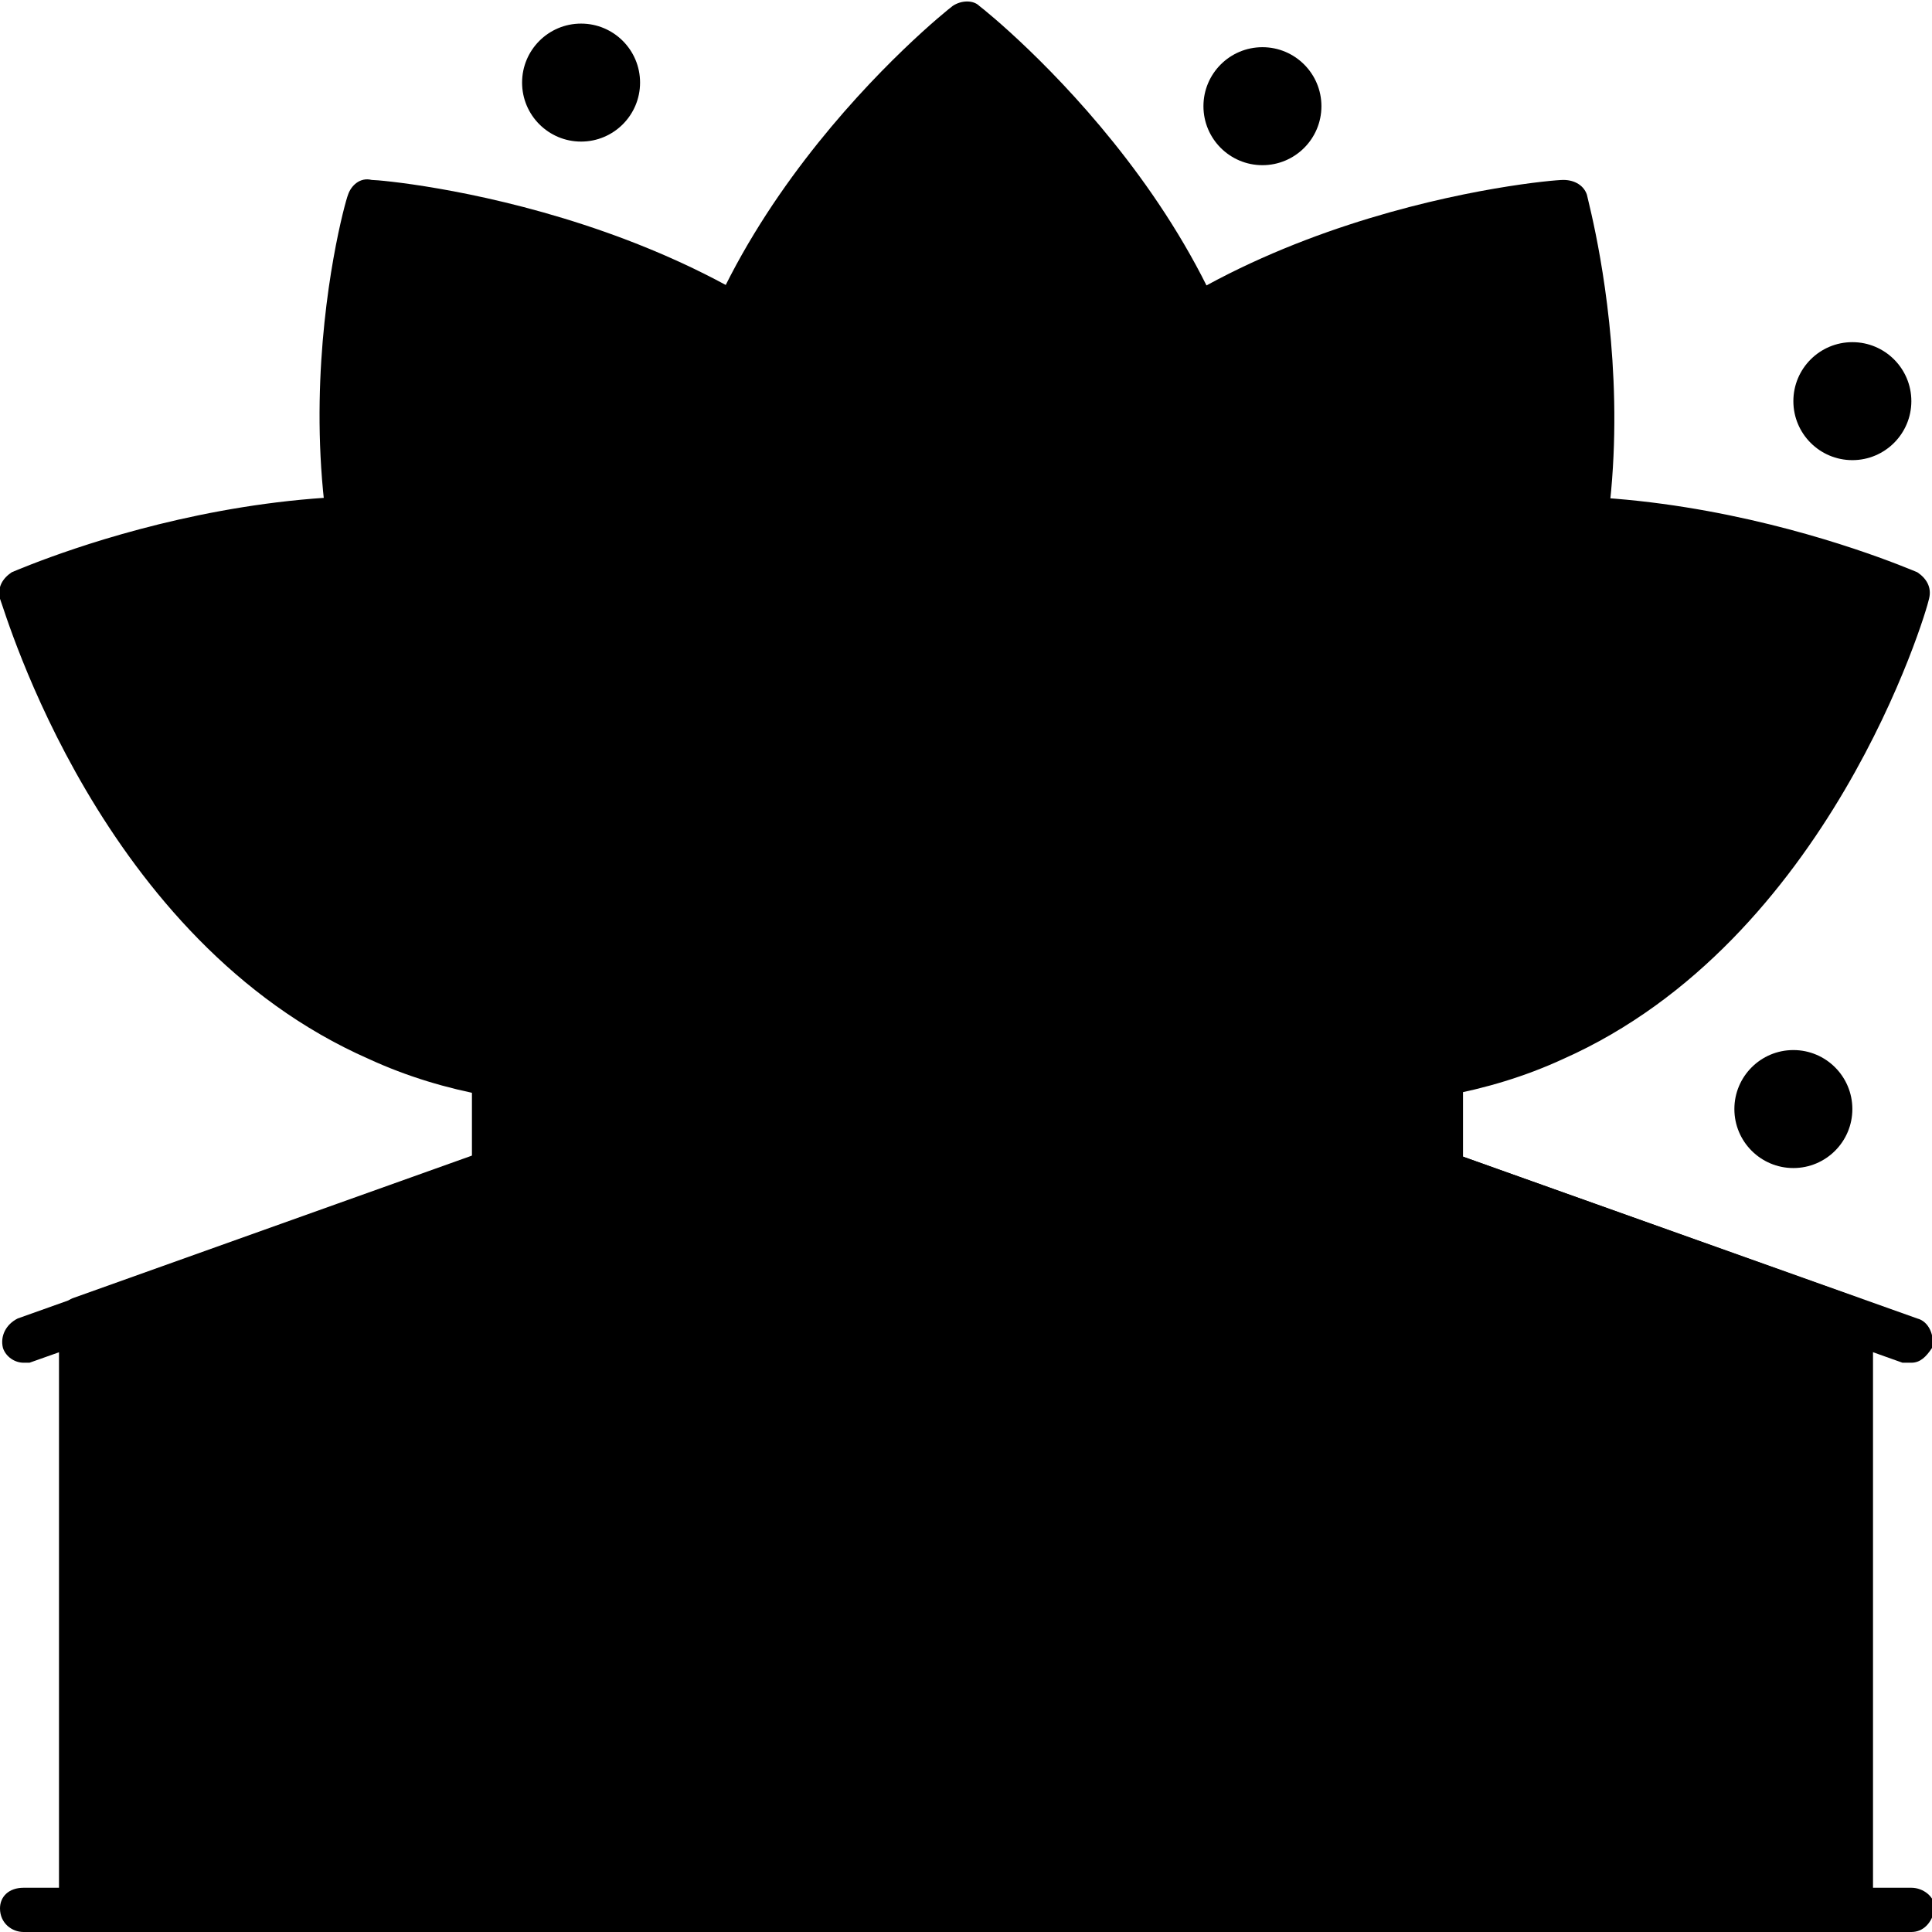 <!-- Generator: Adobe Illustrator 22.0.0, SVG Export Plug-In  -->
<svg
	 x="0px" y="0px" width="65.5px" height="65.5px" viewBox="0 0 65.5 65.5" style="enable-background:new 0 0 65.5 65.5;"
	 xml:space="preserve">

<g>
	<g>
		<g>
			<polygon class="st0" points="62.8,64.8 48.8,64.8 48.8,39.8 62.8,44.8 			"/>
		</g>
		<g>
			<path class="st1" d="M57.8,60.8h-9v-21l12,4.3v13.7C60.8,59.4,59.4,60.8,57.8,60.8z"/>
		</g>
		<g>
			<path class="st2" d="M62.8,65.5h-14c-0.4,0-0.8-0.3-0.8-0.8v-25c0-0.2,0.1-0.5,0.3-0.6C48.5,39,48.8,39,49,39l14,5
				c0.3,0.1,0.5,0.4,0.5,0.7v20C63.5,65.2,63.2,65.5,62.8,65.5z M49.5,64H62V45.3l-12.5-4.5V64z"/>
		</g>
		<g>
			<path class="st2" d="M64.8,46.2c-0.1,0-0.2,0-0.3,0l-16-5.7c-0.4-0.1-0.6-0.6-0.5-1c0.1-0.4,0.6-0.6,1-0.5l16,5.7
				c0.4,0.1,0.6,0.6,0.5,1C65.3,46,65.1,46.2,64.8,46.2z"/>
		</g>
		<g>
			<path class="st1" d="M58.3,57.8h-5v-7.5c0-1.4,1.1-2.5,2.5-2.5l0,0c1.4,0,2.5,1.1,2.5,2.5V57.8z"/>
		</g>
		<g>
			<path class="st0" d="M56.2,47.8c0,0.1,0,0.3,0,0.5v6.5c0,0.6-0.4,1-1,1h-2v2h5v-7.5C58.3,49,57.4,48,56.2,47.8z"/>
		</g>
		<g>
			<path class="st2" d="M58.3,58.5h-5c-0.4,0-0.8-0.3-0.8-0.8v-7.5c0-1.8,1.5-3.2,3.2-3.2s3.2,1.5,3.2,3.2v7.5
				C59,58.2,58.7,58.5,58.3,58.5z M54,57h3.5v-6.8c0-1-0.8-1.8-1.8-1.8c-1,0-1.8,0.8-1.8,1.8V57z"/>
		</g>
		<g>
			<polygon class="st0" points="16.7,64.8 2.7,64.8 2.7,44.8 16.7,39.8 			"/>
		</g>
		<g>
			<path class="st1" d="M11.7,60.8h-9l0-16l12-4.3v17.3C14.7,59.4,13.4,60.8,11.7,60.8z"/>
		</g>
		<g>
			<path class="st2" d="M16.7,65.5h-14c-0.4,0-0.7-0.3-0.7-0.8v-20c0-0.3,0.2-0.6,0.5-0.7l14-5c0.2-0.1,0.5,0,0.7,0.1
				c0.2,0.1,0.3,0.4,0.3,0.6v25C17.5,65.2,17.2,65.5,16.7,65.5z M3.5,64H16V40.8L3.5,45.3V64z"/>
		</g>
		<g>
			<path class="st2" d="M0.8,46.2c-0.3,0-0.6-0.2-0.7-0.5c-0.1-0.4,0.1-0.8,0.5-1l16-5.7c0.4-0.1,0.8,0.1,1,0.5
				c0.1,0.4-0.1,0.8-0.5,1L1,46.2C0.9,46.2,0.8,46.2,0.8,46.2z"/>
		</g>
		<g>
			<path class="st1" d="M12.2,57.8h-5v-7.5c0-1.4,1.1-2.5,2.5-2.5l0,0c1.4,0,2.5,1.1,2.5,2.5V57.8z"/>
		</g>
		<g>
			<path class="st0" d="M10.2,47.8c0,0.1,0,0.3,0,0.5v6.5c0,0.6-0.4,1-1,1h-2v2h5v-7.5C12.2,49,11.4,48,10.2,47.8z"/>
		</g>
		<g>
			<path class="st2" d="M12.2,58.5h-5c-0.4,0-0.8-0.3-0.8-0.8v-7.5C6.5,48.5,8,47,9.7,47s3.2,1.5,3.2,3.2v7.5
				C13,58.2,12.7,58.5,12.2,58.5z M8,57h3.5v-6.8c0-1-0.8-1.8-1.8-1.8c-1,0-1.8,0.8-1.8,1.8V57z"/>
		</g>
		<g>
			<rect x="16.8" y="20.8" class="st0" width="32" height="44"/>
		</g>
		<g>
			<path class="st1" d="M43.7,60.7h-27v-40h29v38C45.7,59.9,44.9,60.7,43.7,60.7z"/>
		</g>
		<g>
			<path class="st2" d="M48.8,65.5h-32c-0.4,0-0.8-0.3-0.8-0.8v-44c0-0.4,0.3-0.8,0.8-0.8h32c0.4,0,0.8,0.3,0.8,0.8v44
				C49.5,65.2,49.2,65.5,48.8,65.5z M17.5,64H48V21.5H17.5V64z"/>
		</g>
		<g>
			<path class="st1" d="M41.8,64.7h-18v-14c0-5,4-9,9-9l0,0c5,0,9,4,9,9V64.7z"/>
		</g>
		<g>
			<path class="st0" d="M41.8,50.8c0-5-4-9-9-9c-1.5,0-2.9,0.4-4.1,1c0,0,0.1,0,0.1,0c5,0,9,4,9,9v13h4V50.8z"/>
		</g>
		<g>
			<path class="st2" d="M41.8,65.5h-18c-0.4,0-0.8-0.3-0.8-0.8v-14c0-5.4,4.4-9.8,9.8-9.8c5.4,0,9.8,4.4,9.8,9.8v14
				C42.5,65.2,42.2,65.5,41.8,65.5z M24.5,64H41V50.8c0-4.5-3.7-8.2-8.2-8.2c-4.5,0-8.2,3.7-8.2,8.2V64z"/>
		</g>
		<g>
			<path class="st2" d="M64.8,65.5h-64c-0.4,0-0.8-0.3-0.8-0.8C0,64.3,0.3,64,0.8,64h64c0.4,0,0.8,0.3,0.8,0.7
				C65.5,65.2,65.2,65.5,64.8,65.5z"/>
		</g>
		<g>
			<path class="st1" d="M12.8,35.2c8.8,3.9,20-1,20-1s-3.2-11.3-12-15.2c-8.8-3.9-20,1-20,1S3.9,31.3,12.8,35.2z"/>
		</g>
		<g>
			<path class="st2" d="M20.6,37.5c-2.7,0-5.5-0.4-8.1-1.6C3.4,31.9,0.2,20.8,0,20.3c-0.1-0.4,0.1-0.7,0.4-0.9
				c0.5-0.2,11.5-5,20.6-1c9.1,4,12.3,15.2,12.4,15.6c0.1,0.4-0.1,0.7-0.4,0.9C32.7,35.1,27.1,37.5,20.6,37.5z M1.7,20.5
				c0.8,2.4,4.2,10.9,11.4,14c7.3,3.2,16.3,0.2,18.7-0.8c-0.8-2.4-4.2-10.9-11.4-14C13.2,16.5,4.1,19.6,1.7,20.5z"/>
		</g>
		<g>
			<path class="st1" d="M14.9,25.6c5.6,7.6,17.8,8.6,17.8,8.6s3.2-11.3-2.4-18.8c-5.6-7.6-17.8-8.6-17.8-8.6S9.3,18.1,14.9,25.6z"/>
		</g>
		<g>
			<path class="st2" d="M32.7,35C32.7,35,32.7,35,32.7,35c-0.6,0-12.7-1.1-18.4-8.9l0,0c-5.7-7.8-2.7-19-2.5-19.5
				c0.1-0.3,0.4-0.6,0.8-0.5c0.5,0,12.6,1.1,18.4,8.9c5.7,7.8,2.7,19,2.5,19.5C33.4,34.8,33.1,35,32.7,35z M13.1,7.6
				C12.5,10,10.9,19,15.5,25.2l0,0c4.6,6.2,14.1,7.9,16.7,8.2c0.5-2.4,2.1-11.4-2.5-17.6C25.1,9.6,15.6,8,13.1,7.6z"/>
		</g>
		<g>
			<path class="st1" d="M52.7,35.2c-8.8,3.9-20-1-20-1s3.2-11.3,12-15.2c8.8-3.9,20,1,20,1S61.6,31.3,52.7,35.2z"/>
		</g>
		<g>
			<path class="st2" d="M44.9,37.5c-6.5,0-12.1-2.4-12.5-2.6c-0.3-0.2-0.5-0.5-0.4-0.9c0.1-0.5,3.4-11.6,12.4-15.6
				c9-4,20.1,0.8,20.6,1c0.3,0.2,0.5,0.5,0.4,0.9c-0.1,0.5-3.4,11.6-12.4,15.6C50.4,37.1,47.6,37.5,44.9,37.5z M33.7,33.8
				c2.4,0.9,11.5,4,18.7,0.8c7.2-3.2,10.6-11.7,11.4-14c-2.4-0.9-11.5-4-18.7-0.8C37.8,22.9,34.5,31.4,33.7,33.8z"/>
		</g>
		<g>
			<path class="st1" d="M50.6,25.6c-5.6,7.6-17.8,8.6-17.8,8.6S29.6,23,35.2,15.4C40.8,7.8,53,6.8,53,6.8S56.2,18.1,50.6,25.6z"/>
		</g>
		<g>
			<path class="st2" d="M32.8,35c-0.3,0-0.6-0.2-0.7-0.5C31.9,34,28.8,22.7,34.6,15C40.3,7.2,52.4,6.1,53,6.1c0.4,0,0.7,0.2,0.8,0.5
				c0.1,0.5,3.2,11.7-2.5,19.5C45.5,33.8,33.3,34.9,32.8,35C32.8,35,32.8,35,32.8,35z M52.4,7.6c-2.5,0.3-12.1,2-16.7,8.2
				c-4.6,6.2-3,15.2-2.5,17.6c2.5-0.3,12.1-2,16.7-8.2l0,0C54.6,19,53,10,52.4,7.6z"/>
		</g>
		<g>
			<path class="st1" d="M42.2,17.5c0,9.2-9.4,16.7-9.4,16.7s-9.4-7.5-9.4-16.7c0-9.2,9.4-16.7,9.4-16.7S42.2,8.2,42.2,17.5z"/>
		</g>
		<g>
			<path class="st2" d="M32.8,35c-0.2,0-0.3-0.1-0.5-0.2c-0.4-0.3-9.7-7.8-9.7-17.3c0-9.5,9.3-17,9.7-17.3c0.3-0.2,0.7-0.2,0.9,0
				c0.4,0.3,9.7,7.8,9.7,17.3c0,9.5-9.3,17-9.7,17.3C33.1,34.9,32.9,35,32.8,35z M32.8,1.7c-1.9,1.6-8.7,8.2-8.7,15.8
				c0,7.6,6.8,14.1,8.7,15.8c1.9-1.6,8.7-8.2,8.7-15.8C41.4,9.9,34.6,3.4,32.8,1.7z"/>
		</g>
		<g>
			<circle class="st1" cx="60.8" cy="37.6" r="2"/>
		</g>
		<g>
			<circle class="st1" cx="19.7" cy="2.8" r="2"/>
		</g>
		<g>
			<circle class="st1" cx="42.8" cy="3.6" r="2"/>
		</g>
		<g>
			<circle class="st1" cx="29.8" cy="13.6" r="2"/>
		</g>
		<g>
			<path class="st2" d="M29.8,16.4c-1.5,0-2.8-1.2-2.8-2.8s1.2-2.8,2.8-2.8c1.5,0,2.8,1.2,2.8,2.8S31.3,16.4,29.8,16.4z M29.8,12.4
				c-0.7,0-1.2,0.6-1.2,1.2c0,0.7,0.6,1.2,1.2,1.2c0.7,0,1.2-0.6,1.2-1.2C31,12.9,30.4,12.4,29.8,12.4z"/>
		</g>
		<g>
			<circle class="st1" cx="34.8" cy="23.6" r="2"/>
		</g>
		<g>
			<path class="st2" d="M34.8,26.4c-1.5,0-2.8-1.2-2.8-2.8s1.2-2.8,2.8-2.8c1.5,0,2.8,1.2,2.8,2.8S36.3,26.4,34.8,26.4z M34.8,22.4
				c-0.7,0-1.2,0.6-1.2,1.2c0,0.7,0.6,1.2,1.2,1.2c0.7,0,1.2-0.6,1.2-1.2C36,22.9,35.4,22.4,34.8,22.4z"/>
		</g>
		<g>
			<circle class="st1" cx="62.8" cy="13.6" r="2"/>
		</g>
	</g>
</g>
</svg>
